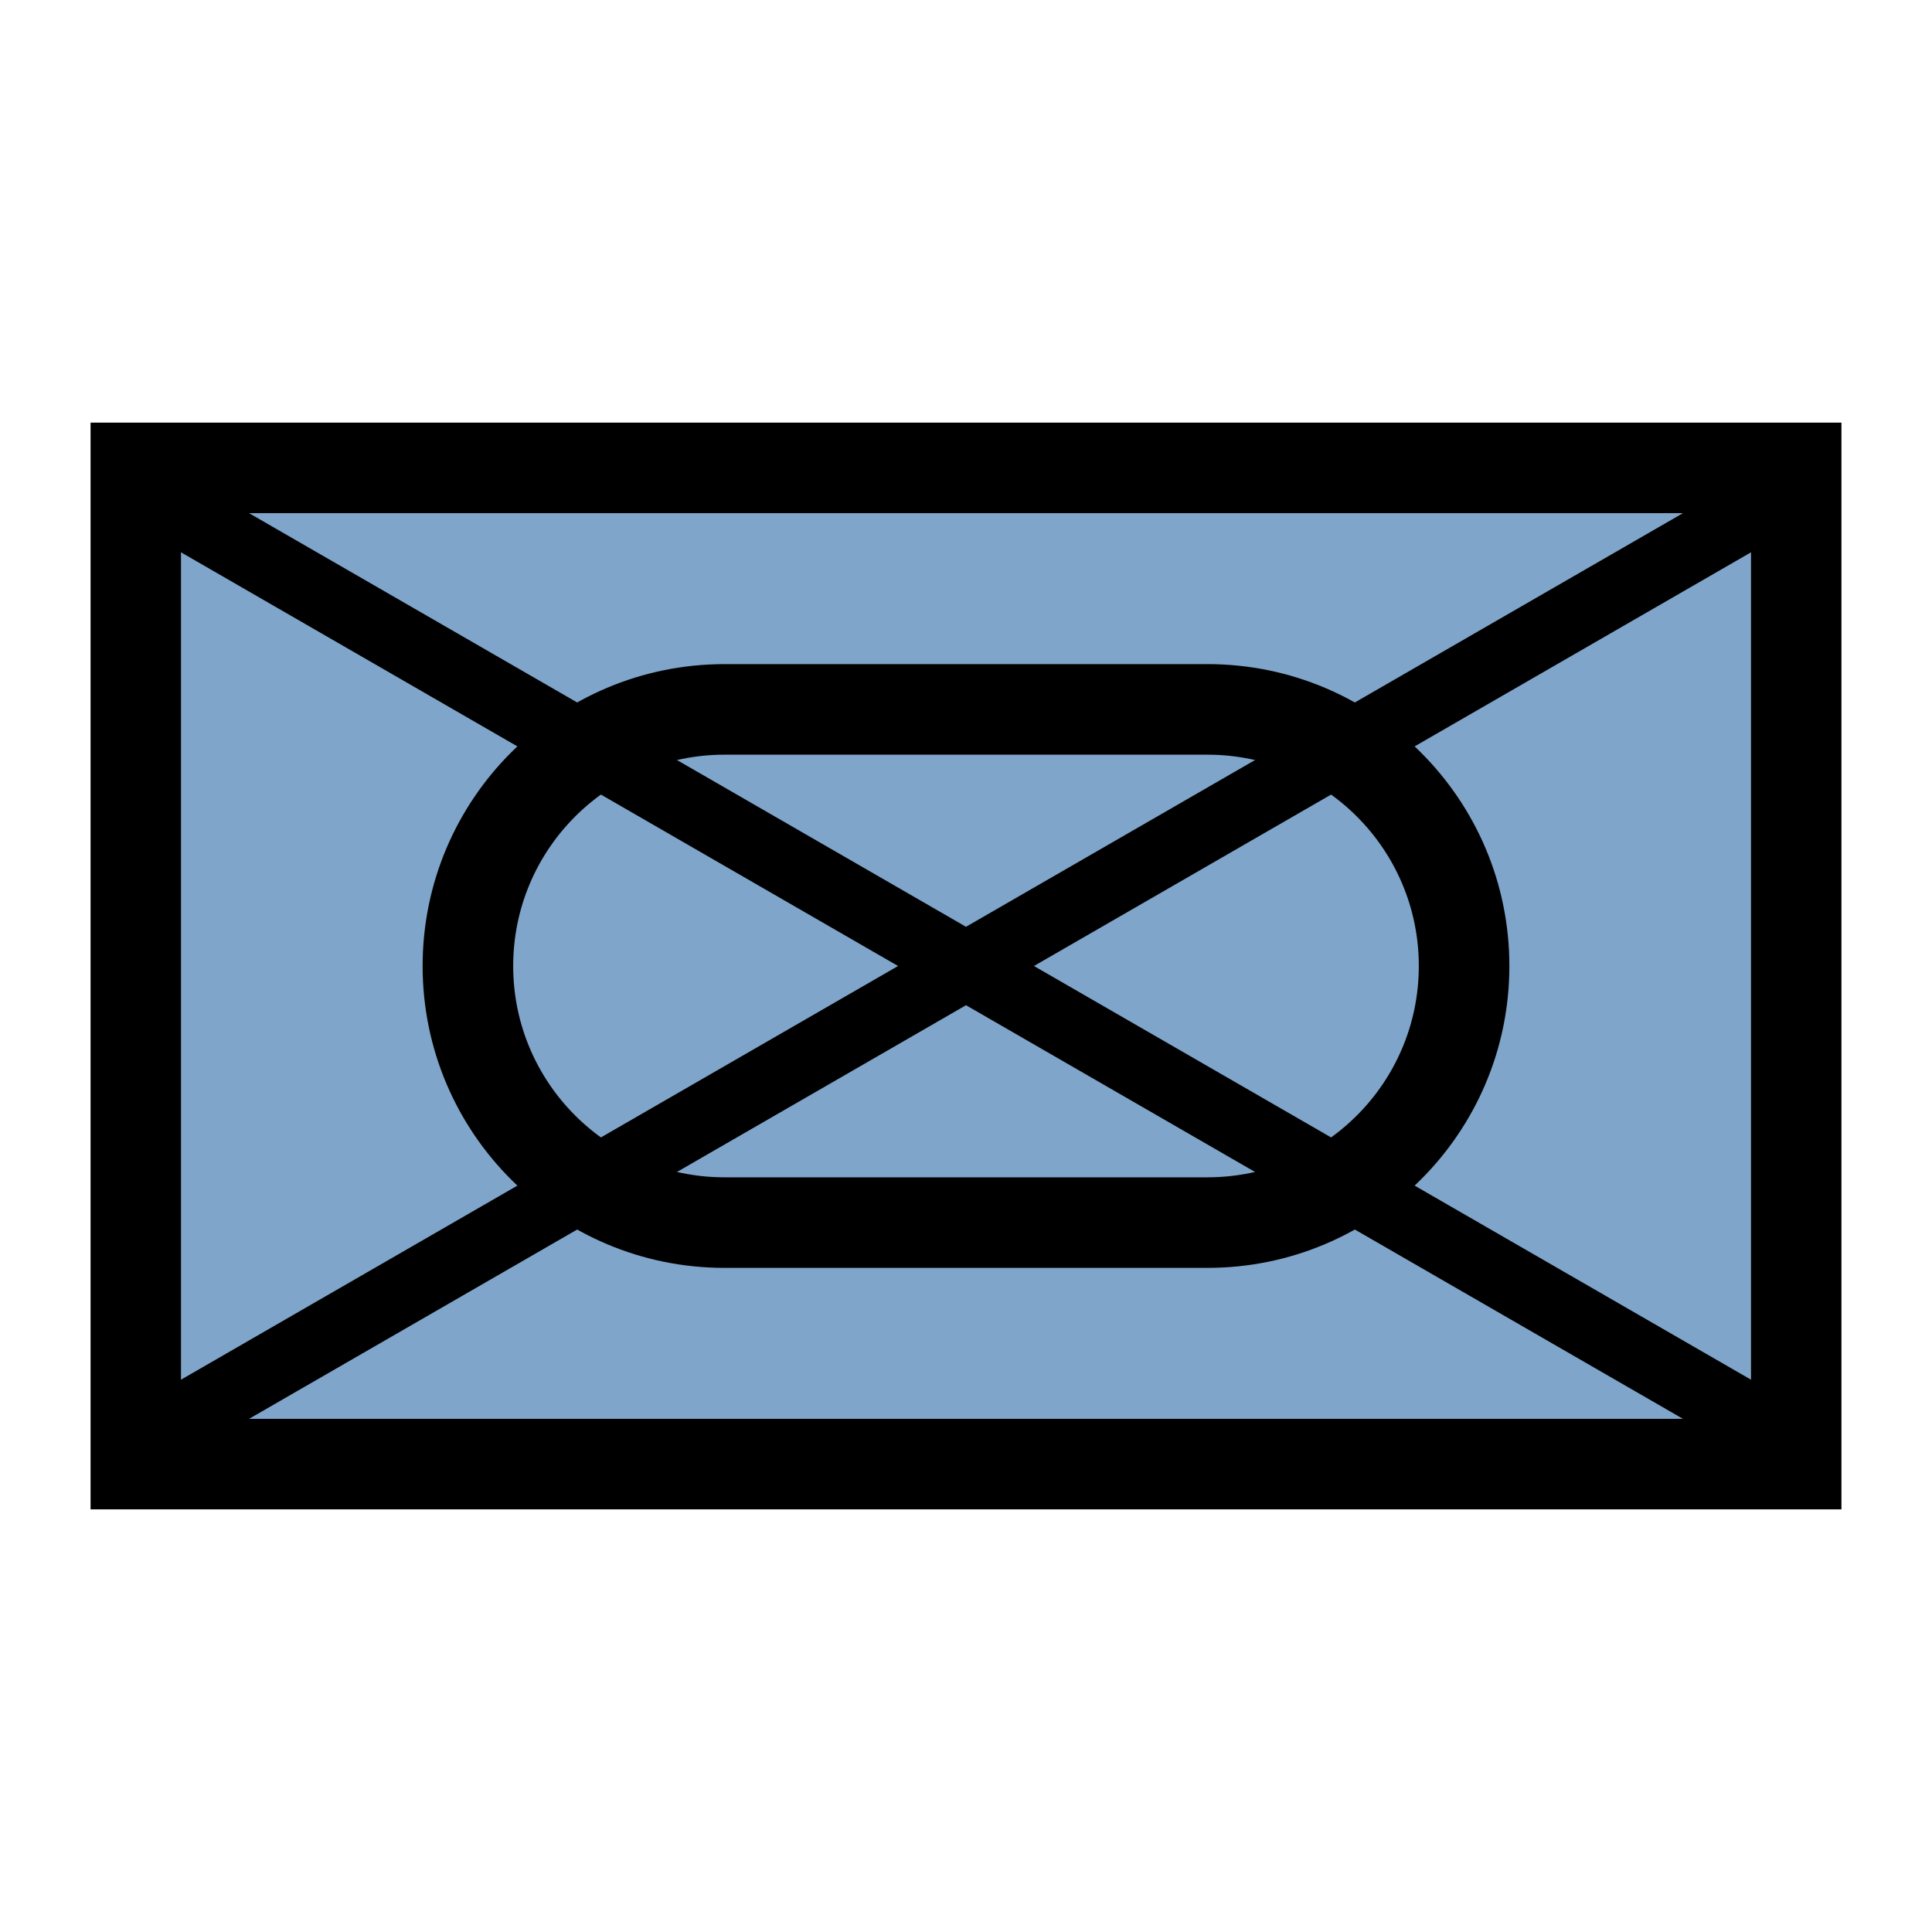<svg width="64" height="64" viewBox="0 0 64 64" fill="none" xmlns="http://www.w3.org/2000/svg">
<path fill-rule="evenodd" clip-rule="evenodd" d="M61 14H3V50H61V14ZM58 17H6V47H58V17Z" fill="black"/>
<rect x="6" y="17" width="52" height="30" fill="#004D99" fill-opacity="0.5"/>
<path fill-rule="evenodd" clip-rule="evenodd" d="M40 25H24C20.134 25 17 28.134 17 32C17 35.866 20.134 39 24 39H40C43.866 39 47 35.866 47 32C47 28.134 43.866 25 40 25ZM24 22C18.477 22 14 26.477 14 32C14 37.523 18.477 42 24 42H40C45.523 42 50 37.523 50 32C50 26.477 45.523 22 40 22H24Z" fill="black"/>
<path d="M58.67 17.912L57.546 15.963L32 30.701L6.454 15.963L5.33 17.912L29.749 32L5.33 46.088L6.454 48.037L32 33.299L57.546 48.037L58.67 46.088L34.251 32L58.67 17.912Z" fill="black"/>
</svg>
